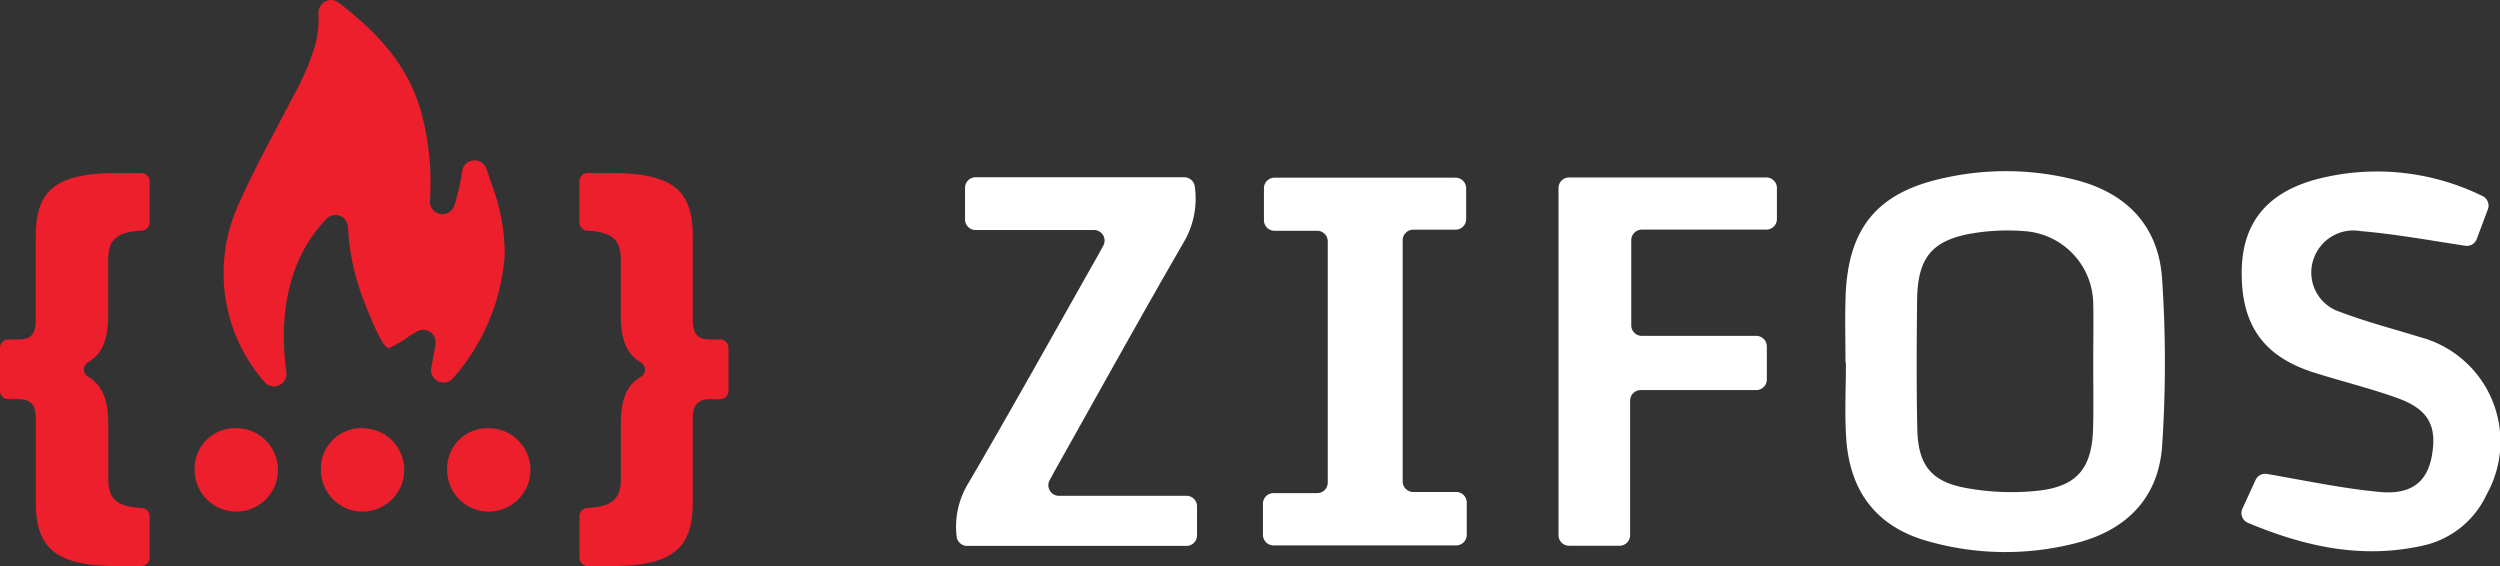 <svg xmlns="http://www.w3.org/2000/svg" width="168" height="38.039" viewBox="0 0 168 38.039"><rect x="0" y="0" width="168" height="38.039" fill="#333333" stroke="none"/><defs><style>.a{fill:#ed1f2c;}.b{fill:#fff;}</style></defs><g transform="translate(-206.643 -406.024)"><g transform="translate(206.643 406.024)"><g transform="translate(0 11.628)"><g transform="translate(13.083 17.151)"><path class="a" d="M258.364,512.42a2.8,2.8,0,1,1-2.9,2.786A2.715,2.715,0,0,1,258.364,512.42Z" transform="translate(-255.467 -512.42)"/><path class="a" d="M290.02,512.42a2.8,2.8,0,1,1-2.9,2.786A2.715,2.715,0,0,1,290.02,512.42Z" transform="translate(-278.639 -512.42)"/><path class="a" d="M321.676,512.42a2.8,2.8,0,1,1-2.9,2.786A2.715,2.715,0,0,1,321.676,512.42Z" transform="translate(-301.813 -512.42)"/></g><path class="a" d="M206.643,460.16a.56.56,0,0,1,.56-.56h.673c.822,0,1.17-.334,1.17-1.307V452.64c0-3.13,1.423-4.225,5.532-4.225h1.558a.56.56,0,0,1,.56.56v2.753a.56.56,0,0,1-.532.559c-1.749.089-2.25.658-2.25,1.963v3.708c0,1.611-.377,2.6-1.358,3.174a.56.56,0,0,0,0,.963c.985.589,1.363,1.575,1.363,3.188v3.678c0,1.3.5,1.874,2.25,1.963a.561.561,0,0,1,.532.559v2.783a.56.56,0,0,1-.56.56h-1.558c-4.11,0-5.532-1.125-5.532-4.255v-5.623c0-.973-.348-1.337-1.17-1.337H207.2a.56.56,0,0,1-.56-.56Z" transform="translate(-206.643 -448.415)"/><path class="a" d="M354.742,468.961v-3.678c0-1.611.36-2.6,1.344-3.173a.56.56,0,0,0,0-.964c-.988-.589-1.349-1.575-1.349-3.188V454.25c0-1.3-.526-1.873-2.25-1.963a.561.561,0,0,1-.532-.559v-2.753a.56.56,0,0,1,.56-.56h1.526c4.11,0,5.532,1.094,5.532,4.225v5.653c0,.973.348,1.307,1.2,1.307h.641a.56.56,0,0,1,.56.56v2.891a.56.56,0,0,1-.56.56h-.641c-.853,0-1.2.365-1.2,1.337v5.623c0,3.13-1.423,4.255-5.532,4.255H352.52a.56.56,0,0,1-.56-.56v-2.784a.561.561,0,0,1,.532-.559C354.216,470.833,354.742,470.264,354.742,468.961Z" transform="translate(-313.019 -448.415)"/></g><g transform="translate(15.037 0)"><path class="a" d="M276.987,428.167a.842.842,0,0,0-1.261-.859l-.5.3a7.627,7.627,0,0,1-1.385.821c-.492-.082-1.46-2.672-1.635-3.108a15.76,15.76,0,0,1-1.1-5.054.842.842,0,0,0-1.447-.535c-2.618,2.714-3.212,6.563-2.693,10.291a.842.842,0,0,1-1.47.672,11.1,11.1,0,0,1-1.738-11.943c1.11-2.517,2.476-4.938,3.735-7.383a16.406,16.406,0,0,0,1.464-3.509,7.845,7.845,0,0,0,.168-1.987.842.842,0,0,1,1.361-.667c2.493,1.93,4.576,4.041,5.515,7.263a18.123,18.123,0,0,1,.611,6.06.842.842,0,0,0,1.643.3,13.863,13.863,0,0,0,.524-2.309.842.842,0,0,1,1.623-.169c.152.412.28.815.4,1.161a13.274,13.274,0,0,1,.838,4.636,14.017,14.017,0,0,1-3.465,8.282.842.842,0,0,1-1.471-.7C276.81,429.19,276.91,428.648,276.987,428.167Z" transform="translate(-262.759 -405.024)"/></g></g><g transform="translate(270.897 417.523)"><path class="b" d="M669.395,465.11c0-1.49-.045-2.982.009-4.47.163-4.534,2.1-6.927,6.507-7.9a18.97,18.97,0,0,1,9,.117c3.425.892,5.517,3.12,5.757,6.6a84.021,84.021,0,0,1,.007,11.233c-.224,3.425-2.3,5.629-5.642,6.52a18.988,18.988,0,0,1-10.048-.073c-3.441-.943-5.3-3.285-5.542-6.933-.111-1.688-.019-3.389-.019-5.084Zm16.649.06c0-1.343.026-2.686,0-4.029a4.954,4.954,0,0,0-4.556-4.85,14.506,14.506,0,0,0-3.512.135c-2.817.464-3.74,1.68-3.769,4.529-.03,2.875-.048,5.751.013,8.624.051,2.4.907,3.537,3.26,3.964a16.893,16.893,0,0,0,4.882.183c2.645-.3,3.612-1.554,3.673-4.243C686.071,468.046,686.044,466.608,686.044,465.17Z" transform="translate(-609.632 -452.252)"/><path class="b" d="M785.3,454.831l-.749,2a.708.708,0,0,1-.77.452c-2.42-.368-4.72-.788-7.04-.986a2.819,2.819,0,0,0-3.117,1.775,2.773,2.773,0,0,0,1.7,3.642c1.767.672,3.608,1.15,5.418,1.709A7.264,7.264,0,0,1,785.214,474a6.17,6.17,0,0,1-4.3,3.437c-4.058.907-7.872.084-11.738-1.534a.712.712,0,0,1-.372-.953l.887-1.933a.709.709,0,0,1,.765-.4c2.626.452,5.089.979,7.579,1.211,2.146.2,3.189-.7,3.5-2.425.363-2.032-.235-3.141-2.337-3.894-1.829-.655-3.727-1.118-5.582-1.705-3.389-1.073-4.886-3.179-4.859-6.774.024-3.2,1.611-5.264,4.945-6.194a16.078,16.078,0,0,1,11.224,1.1A.712.712,0,0,1,785.3,454.831Z" transform="translate(-682.368 -452.267)"/><path class="b" d="M455.686,457.334h-7.957a.71.71,0,0,1-.709-.71V454.5a.709.709,0,0,1,.709-.71h14.026a.712.712,0,0,1,.707.646,5.755,5.755,0,0,1-.69,3.623c-2.883,4.98-5.668,10.018-8.488,15.035-.189.337-.375.677-.579,1.053a.71.71,0,0,0,.624,1.048H461.9a.709.709,0,0,1,.71.709v1.947a.71.71,0,0,1-.71.71H447.161a.713.713,0,0,1-.708-.65,5.584,5.584,0,0,1,.753-3.5c2.983-5.1,5.855-10.266,8.766-15.409.111-.2.218-.392.339-.618A.71.71,0,0,0,455.686,457.334Z" transform="translate(-446.423 -453.376)"/><path class="b" d="M601.579,478.594h-3.391a.71.71,0,0,1-.71-.71V454.556a.71.71,0,0,1,.71-.71h13.257a.71.71,0,0,1,.71.71v2.085a.71.71,0,0,1-.71.71h-8.368a.71.71,0,0,0-.71.71v5.72a.71.71,0,0,0,.71.71h7.69a.71.71,0,0,1,.71.71v2.223a.709.709,0,0,1-.71.71H603a.71.71,0,0,0-.71.71v9.044A.71.71,0,0,1,601.579,478.594Z" transform="translate(-557 -453.419)"/><path class="b" d="M523.355,477.9v-2.092a.71.71,0,0,1,.71-.71H527a.709.709,0,0,0,.71-.71V458.176a.709.709,0,0,0-.71-.709h-2.869a.71.71,0,0,1-.709-.71V454.61a.709.709,0,0,1,.709-.71H536.3a.71.71,0,0,1,.71.71v2.074a.71.71,0,0,1-.71.71h-2.845a.71.71,0,0,0-.71.71V474.31a.71.71,0,0,0,.71.71h2.885a.71.71,0,0,1,.71.71V477.9a.709.709,0,0,1-.71.709H524.065A.71.71,0,0,1,523.355,477.9Z" transform="translate(-502.739 -453.458)"/></g></g></svg>